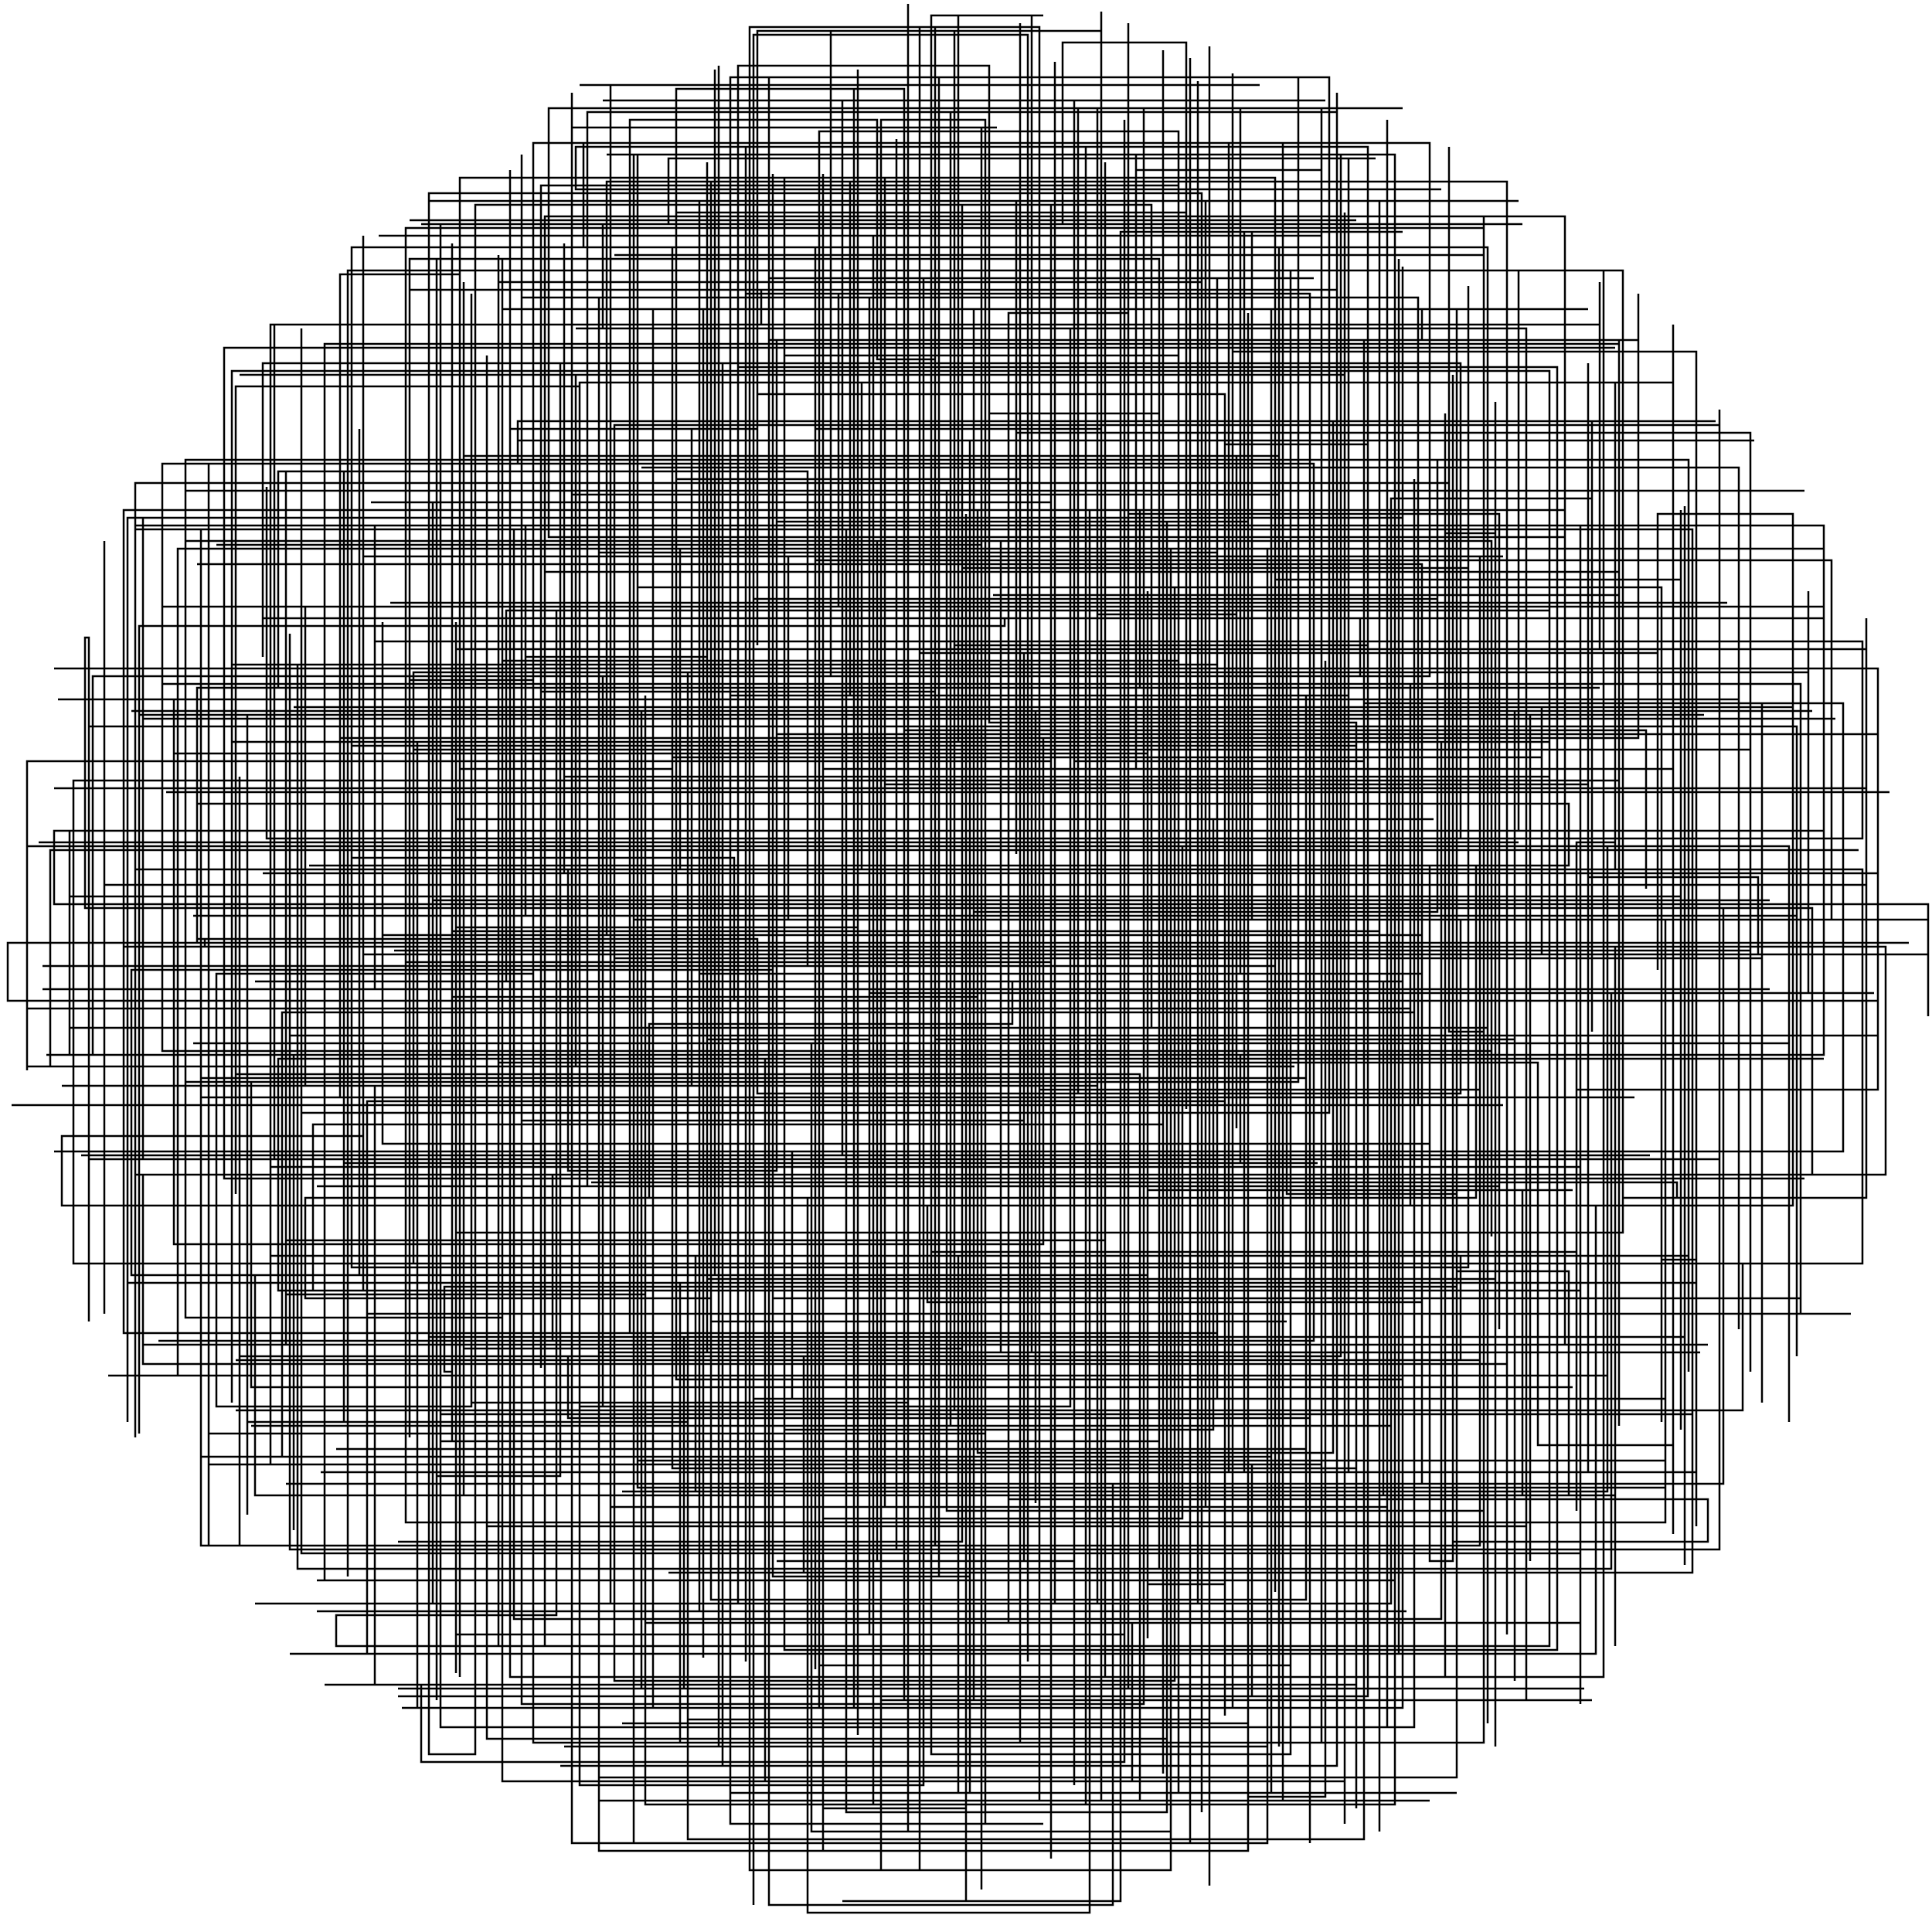 <?xml version="1.0" encoding="utf-8" ?>
<svg baseProfile="tiny" fill="none" height="500" stroke="black" stroke-opacity="1.0" stroke-width="0.5" version="1.2" width="500" xmlns="http://www.w3.org/2000/svg" xmlns:ev="http://www.w3.org/2001/xml-events" xmlns:xlink="http://www.w3.org/1999/xlink"><defs /><polyline points="433,397 433,84 433,149 433,99 388,99 318,99 150,99 150,103 150,462 239,462 239,131 239,346 239,72 220,72 220,180 220,47 278,47 278,107 256,107 300,107 300,373 298,373 114,373 278,373 278,173 14,173 97,173 97,166 143,166 482,166 482,217 297,217 297,330 34,330 34,251 200,251 126,251 126,279 126,92 126,254 224,254 200,254 200,336 356,336 415,336 466,336 355,336 445,336 445,369 445,340 95,340 479,340 466,340 466,314 466,177 315,177 315,172 60,172 60,192 368,192 368,337 240,337 240,312 143,312 365,312 365,250 365,177 365,261 7,261 7,232 7,246 7,277 7,197 272,197 272,130 96,130 112,130 112,410 112,205 84,205 482,205 461,205 249,205 249,348 372,348 442,348 150,348 150,399 144,399 144,172 144,402 144,184 469,184 34,184 166,184 166,367 166,365 438,365 438,137 345,137 133,137 133,419 239,419 139,419 331,419 331,128 148,128 148,346 148,296 99,296 99,161 99,266 99,185 99,230 99,242 200,242 157,242 157,78 157,47 216,47 390,47 390,423 390,143 390,353 37,353 37,304 107,304 107,194 137,194 206,194 453,194 453,352 453,355 453,112 431,112 263,112 337,112 393,112 393,70 393,215 251,215 251,206 251,159 251,437 251,161 251,233 356,233 274,233 164,233 458,233 112,233 112,268 222,268 291,268 291,421 291,453 291,31 291,134 291,262 291,456 255,456 255,371 54,371 54,379 304,379 70,379 70,249 70,266 298,266 298,53 146,53 228,53 228,317 228,247 228,361 228,199 228,304 143,304 143,347 41,347 340,347 340,120 42,120 42,272 386,272 386,320 386,140 227,140 227,233 227,404 228,404 228,406 228,217 378,217 378,94 68,94 68,170 68,160 426,160 352,160 352,175 300,175 300,304 300,224 370,224 370,296 228,296 150,296 141,296 141,140 141,399 210,399 103,399 249,399 249,268 292,268 292,120 156,120 261,120 134,120 134,109 444,109 316,109 328,109 345,109 345,376 253,376 253,228 253,132 91,132 373,132 152,132 32,132 32,275 32,312 32,345 315,345 315,258 315,153 315,362 431,362 205,362 205,298 14,298 477,298 477,182 353,182 456,182 456,363 456,248 249,248 249,53 272,53 272,481 272,298 292,298 292,395 292,7 292,379 342,379 324,379 324,439 156,439 115,439 103,439 354,439 354,157 266,157 266,430 266,9 195,9 195,210 195,467 361,467 361,409 84,409 84,89 419,89 419,88 419,154 304,154 304,342 304,283 285,283 279,283 279,28 363,28 329,28 142,28 142,139 405,139 405,110 405,56 199,56 199,493 288,493 288,384 80,384 252,384 261,384 261,388 442,388 442,399 376,399 376,97 376,404 370,404 370,257 362,257 362,168 483,168 483,229 70,229 70,302 409,302 293,302 155,302 155,452 146,452 192,452 167,452 167,335 165,335 134,335 74,335 74,284 74,122 80,122 89,122 89,368 89,215 14,215 14,234 499,234 499,263 499,238 324,238 324,60 324,146 51,146 65,146 368,146 368,300 368,252 181,252 321,252 321,28 296,28 296,248 415,248 415,324 415,179 415,175 415,434 288,434 132,434 132,44 132,229 293,229 120,229 120,73 120,78 120,266 385,266 385,84 70,84 70,325 278,325 378,325 378,352 285,352 206,352 194,352 383,352 247,352 247,256 11,256 74,256 458,256 113,256 97,256 97,136 182,136 182,242 368,242 368,384 278,384 278,404 201,404 265,404 265,267 265,169 429,169 429,251 429,133 464,133 464,312 215,312 98,312 16,312 16,294 94,294 94,61 94,163 94,142 384,142 384,401 445,401 445,359 445,204 445,300 292,300 233,300 232,300 232,165 232,68 232,374 232,36 232,401 317,401 272,401 172,401 84,401 436,401 436,405 436,131 436,346 238,346 238,365 238,456 290,456 170,456 109,456 109,436 163,436 208,436 84,436 297,436 351,436 219,436 219,415 219,137 219,469 302,469 302,184 293,184 277,184 63,184 118,184 433,184 288,184 312,184 312,202 312,52 393,52 111,52 111,427 111,205 111,343 111,384 124,384 74,384 446,384 446,235 125,235 424,235 403,235 354,235 22,235 22,165 23,165 23,196 23,342 23,300 71,300 71,84 102,84 393,84 414,84 414,73 414,168 156,168 118,168 118,319 293,319 420,319 420,70 90,70 90,408 90,302 384,302 384,195 384,391 331,391 245,391 245,127 245,386 245,215 156,215 156,364 156,195 156,175 159,175 148,175 148,185 148,24 148,477 300,477 308,477 308,15 308,92 308,22 240,22 150,22 290,22 177,22 215,22 188,22 326,22 316,22 158,22 158,60 158,300 97,300 97,436 97,301 97,281 284,281 79,281 79,157 79,253 79,185 212,185 212,431 334,431 334,113 334,330 334,88 353,88 353,476 285,476 178,476 178,394 119,394 119,259 119,71 88,71 88,284 88,228 88,191 424,191 424,76 424,88 201,88 201,303 147,303 147,225 248,225 482,225 482,327 69,327 437,327 437,355 437,119 155,119 155,460 339,460 377,460 377,80 411,80 329,80 329,464 329,236 329,152 219,152 165,152 347,152 267,152 267,9 267,4 267,265 267,173 267,350 267,158 267,152 193,152 193,38 281,38 281,419 373,419 373,192 136,192 265,192 225,192 108,192 108,290 108,442 319,442 319,377 319,19 319,91 439,91 439,326 430,326 430,368 430,267 430,152 304,152 304,435 159,435 159,370 159,372 159,110 421,110 445,110 445,350 445,144 445,246 267,246 143,246 146,246 439,246 439,246 439,312 413,312 413,428 75,428 95,428 95,285 292,285 292,284 391,284 423,284 70,284 70,375 70,219 70,329 70,152 70,136 310,136 270,136 411,136 411,381 411,94 411,110 411,227 455,227 455,247 499,247 407,247 94,247 253,247 253,375 229,375 87,375 338,375 338,279 52,279 52,385 52,137 52,400 156,400 71,400 296,400 296,183 296,404 296,64 110,64 247,64 91,64 91,222 190,222 190,259 438,259 13,259 247,259 186,259 260,259 302,259 400,259 2,259 2,256 2,244 166,244 166,370 166,437 166,348 390,348 255,348 37,348 385,348 381,348 198,348 198,330 185,330 185,18 185,21 185,85 373,85 307,85 277,85 277,148 141,148 419,148 395,148 395,317 395,395 126,395 126,219 416,219 416,386 161,386 180,386 180,325 437,325 437,215 118,215 374,215 346,215 346,457 145,457 194,457 194,342 333,342 227,342 227,248 227,173 486,173 486,226 68,226 426,226 426,230 426,189 234,189 234,23 208,23 191,23 191,415 353,415 126,415 273,415 273,16 273,276 335,276 149,276 149,118 149,138 149,97 62,97 348,97 348,379 348,461 348,68 348,55 348,275 129,275 129,362 129,73 136,73 311,73 311,244 205,244 51,244 51,178 295,178 295,132 401,132 401,158 144,158 144,234 164,234 166,234 132,234 430,234 482,234 144,234 144,300 228,300 234,300 234,161 234,440 356,440 318,440 272,440 340,440 228,440 403,440 252,440 252,436 252,80 248,80 317,80 152,80 152,282 152,219 328,219 328,166 328,359 407,359 65,359 65,280 65,327 19,327 19,202 419,202 419,369 419,296 419,98 419,145 419,244 469,244 469,304 469,235 301,235 301,386 301,291 81,291 81,334 308,334 138,334 409,334 369,334 103,334 72,334 72,274 313,274 244,274 377,274 306,274 463,274 472,274 414,274 256,274 76,274 76,396 76,273 113,273 407,273 69,273 107,273 107,327 388,327 388,344 388,133 292,133 292,376 301,376 301,459 301,375 301,250 11,250 330,250 330,375 330,150 435,150 435,132 435,370 435,281 435,232 18,232 18,266 315,266 329,266 329,296 213,296 213,45 213,409 82,409 334,409 334,419 139,419 300,419 323,419 323,81 323,301 323,376 323,426 323,85 156,85 156,58 109,58 275,58 275,11 277,11 295,11 307,11 307,218 81,218 393,218 10,218 348,218 348,250 348,160 348,472 348,361 348,396 348,184 348,169 348,291 348,451 348,77 135,77 135,263 135,151 135,404 135,171 135,72 135,286 135,40 135,64 135,149 135,194 135,99 135,441 296,441 296,416 296,273 296,44 296,416 296,120 296,417 356,417 82,417 205,417 154,417 364,417 199,417 199,274 199,325 199,20 264,20 214,20 189,20 189,195 189,22 189,57 189,464 204,464 251,464 251,114 401,114 134,114 454,114 346,114 346,249 346,182 346,38 255,38 285,38 285,3 285,78 285,403 285,183 253,183 253,258 117,258 117,256 387,256 387,452 387,247 387,104 387,331 199,331 183,331 183,42 183,170 136,170 136,136 35,136 35,372 35,252 35,137 159,137 79,137 211,137 163,137 163,228 163,275 174,275 351,275 398,275 398,320 398,373 398,374 433,374 433,199 213,199 213,479 213,166 319,166 137,166 220,166 175,166 175,57 179,57 351,57 220,57 106,57 106,57 263,57 263,221 263,52 175,52 175,23 221,23 221,321 241,321 74,321 115,321 286,321 286,66 286,42 286,47 387,47 186,47 186,378 186,452 201,452 328,452 328,263 328,142 328,327 32,327 443,327 26,327 325,327 338,327 147,327 40,327 451,327 451,365 290,365 290,376 290,220 320,220 430,220 294,220 270,220 13,220 13,252 13,276 38,276 155,276 7,276 7,255 7,219 134,219 355,219 193,219 348,219 268,219 418,219 62,219 62,201 62,212 62,300 62,264 62,264 62,351 255,351 147,351 147,367 339,367 331,367 331,103 331,142 46,142 46,356 28,356 42,356 275,356 416,356 331,356 331,452 331,64 331,130 331,212 331,118 121,118 246,118 246,369 65,369 360,369 298,369 292,369 292,183 381,183 250,183 436,183 245,183 395,183 203,183 203,46 330,46 330,299 78,299 21,299 130,299 130,252 130,461 348,461 272,461 219,461 219,259 486,259 486,282 408,282 408,391 408,218 418,218 418,225 418,99 272,99 272,262 272,396 272,177 42,177 413,177 352,177 155,177 155,77 311,77 311,415 112,415 112,232 403,232 403,364 403,165 403,125 403,172 403,208 403,245 418,245 418,426 418,387 66,387 66,330 90,330 252,330 252,236 372,236 372,119 372,155 195,155 195,133 195,493 195,53 227,53 123,53 123,251 123,454 111,454 111,50 311,50 311,446 219,446 161,446 323,446 264,446 264,200 264,37 264,451 264,420 167,420 194,420 213,420 409,420 409,441 409,244 111,244 111,405 111,346 395,346 265,346 265,173 265,290 135,290 135,70 407,70 212,70 212,324 212,85 183,85 183,350 440,350 259,350 259,140 48,140 333,140 333,309 377,309 377,329 406,329 406,387 99,387 87,387 358,387 358,254 262,254 262,265 168,265 168,310 209,310 209,495 282,495 282,132 405,132 405,348 74,348 74,156 74,136 472,136 472,273 96,273 183,273 183,269 225,269 225,119 211,119 211,303 211,149 211,432 211,111 285,111 285,287 285,95 348,95 251,95 247,95 247,167 354,167 354,38 149,38 149,49 373,49 203,49 203,100 203,427 403,427 403,142 205,142 202,142 164,142 277,142 277,244 282,244 18,244 277,244 277,245 277,364 150,364 150,446 150,100 61,100 61,309 61,126 61,284 61,278 279,278 295,278 295,466 332,466 332,37 332,379 332,211 332,307 269,307 95,307 152,307 152,29 346,29 346,191 346,24 346,75 158,75 247,75 106,75 197,75 197,84 372,84 175,84 349,84 265,84 247,84 247,186 194,186 260,186 104,186 37,186 37,134 37,300 232,300 401,300 401,192 223,192 223,99 223,225 212,225 243,225 243,357 243,251 243,20 243,408 241,408 241,20 241,415 360,415 360,129 412,129 412,267 412,109 412,205 344,205 43,205 448,205 62,205 62,400 57,400 383,400 383,144 204,144 204,224 406,224 406,208 246,208 207,208 301,208 51,208 51,243 140,243 140,354 140,322 140,192 248,192 248,4 270,4 241,4 241,4 241,454 334,454 334,70 329,70 108,70 415,70 415,205 489,205 242,205 242,179 140,179 140,204 140,48 305,48 305,215 18,215 18,273 24,273 24,175 162,175 250,175 250,468 213,468 213,393 306,393 306,219 144,219 144,412 144,229 144,418 87,418 87,426 314,426 279,426 141,426 141,134 141,90 137,90 418,90 58,90 58,305 432,305 467,305 235,305 357,305 357,103 357,474 357,204 357,306 153,306 434,306 434,310 420,310 483,310 483,258 483,160 483,161 483,204 14,204 69,204 69,126 69,217 368,217 393,217 315,217 315,254 315,138 315,197 315,72 315,143 155,143 155,96 261,96 261,420 311,420 268,420 293,420 293,461 198,461 198,274 198,286 234,286 3,286 28,286 389,286 217,286 307,286 307,287 307,55 175,55 175,357 363,357 363,213 363,181 199,181 199,88 361,88 361,421 361,455 361,104 361,40 288,40 157,40 175,40 347,40 347,351 208,351 208,407 173,407 407,407 275,407 438,407 438,158 438,366 149,366 372,366 318,366 318,37 151,37 151,64 174,64 174,199 174,199 119,199 119,348 119,434 119,46 197,46 229,46 229,390 359,390 158,390 312,390 312,94 152,94 219,94 327,94 109,94 142,94 187,94 187,448 187,393 187,457 187,237 50,237 94,237 94,334 94,144 389,144 257,144 216,144 339,144 339,312 339,477 339,76 193,76 217,76 217,157 322,157 305,157 305,171 130,171 130,143 130,87 130,91 130,67 167,67 279,67 106,67 106,372 106,127 106,236 106,176 138,176 138,365 61,365 111,365 442,365 97,365 295,365 366,365 366,423 366,447 114,447 114,98 114,419 114,290 114,261 114,58 114,389 114,366 268,366 268,243 268,224 80,224 382,224 382,310 79,310 79,336 184,336 184,342 268,342 268,389 268,184 206,184 175,184 357,184 357,241 117,241 117,98 117,373 117,252 117,278 117,68 117,63 117,315 117,355 115,355 115,333 377,333 195,333 195,362 322,362 305,362 305,202 305,42 305,92 203,92 203,370 314,370 314,212 371,212 118,212 118,161 118,317 118,230 118,240 125,240 222,240 222,449 222,371 222,380 222,354 222,18 222,188 23,188 465,188 465,351 465,237 136,237 136,141 56,141 254,141 126,141 126,450 181,450 302,450 302,135 302,346 353,346 177,346 177,437 170,437 410,437 315,437 331,437 103,437 292,437 292,6 292,57 292,81 261,81 261,388 261,159 261,381 271,381 256,381 102,381 83,381 127,381 318,381 318,37 138,37 138,84 138,252 129,252 56,252 56,325 56,364 93,364 122,364 122,76 122,363 235,363 235,138 235,1 235,432 235,474 303,474 210,474 210,323 210,270 278,270 278,462 278,26 258,26 156,26 223,26 343,26 218,26 218,299 427,299 120,299 120,387 152,387 217,387 394,387 394,308 356,308 297,308 321,308 407,308 384,308 384,110 384,66 159,66 281,66 200,66 200,45 200,388 200,408 251,408 251,417 363,417 363,302 363,69 363,101 363,397 363,100 363,117 363,254 66,254 131,254 131,158 196,158 196,102 287,102 317,102 317,416 317,410 297,410 297,327 297,377 52,377 329,377 73,377 73,262 295,262 142,262 366,262 366,419 366,124 366,365 396,365 396,185 96,185 36,185 36,371 36,162 260,162 260,160 129,160 129,66 129,426 329,426 135,426 135,402 254,402 254,215 254,51 254,173 141,173 141,56 384,56 384,406 384,321 384,451 297,451 186,451 186,17 186,38 186,244 494,244 226,244 226,285 226,61 98,61 126,61 342,61 342,61 324,61 324,72 340,72 199,72 199,304 35,304 488,304 488,245 325,245 107,245 107,272 107,246 453,246 102,246 159,246 159,248 422,248 403,248 403,314 403,341 403,205 403,326 403,245 420,245 53,245 53,243 196,243 196,283 378,283 378,238 474,238 474,179 474,145 229,145 211,145 211,64 385,64 385,412 385,426 385,337 385,440 385,350 385,446 385,306 363,306 185,306 200,306 246,306 246,29 193,29 242,29 242,400 242,164 242,269 392,269 392,325 392,435 392,184 73,184 66,184 359,184 359,31 359,138 359,307 359,447 359,125 375,125 375,267 384,267 384,437 384,59 122,59 273,59 291,59 105,59 105,288 105,394 280,394 431,394 431,383 431,238 371,238 164,238 204,238 204,180 349,180 349,41 356,41 173,41 173,58 394,58 289,58 243,58 243,206 243,72 243,88 243,128 243,160 247,160 472,160 472,229 134,229 102,229 200,229 27,229 27,140 27,284 27,340 27,301 27,215 314,215 472,215 472,273 472,157 317,157 96,157 246,157 42,157 193,157 193,430 193,120 54,120 54,147 54,262 54,189 54,400 54,281 54,134 363,134 363,442 212,442 212,34 305,34 305,367 305,464 377,464 248,464 248,325 248,415 158,415 158,377 158,281 16,281 179,281 179,111 132,111 196,111 196,121 196,167 196,8 273,8 247,8 247,365 71,365 178,365 178,427 178,174 275,174 395,174 395,334 182,334 182,142 182,429 182,350 155,350 194,350 194,7 264,7 214,7 229,7 250,7 242,7 242,8 242,249 242,170 242,122 242,93 227,93 227,31 163,31 163,345 163,33 148,33 258,33 254,33 254,489 254,345 254,199 254,85 315,85 249,85 149,85 314,85 340,85 395,85 395,199 219,199 294,199 294,40 294,44 342,44 342,41 342,451 342,333 342,270 50,270 463,270 463,368 463,219 203,219 203,420 313,420 313,37 370,37 370,175 48,175 35,175 354,175 215,175 215,8 285,8 285,285 317,285 317,444 317,115 354,115 354,263 354,434 247,434 405,434 286,434 286,312 396,312 396,404 396,342 396,273 64,273 125,273 12,273 67,273 321,273 321,301 89,301 228,301 228,484 228,31 255,31 255,271 255,214 255,472 270,472 189,472 189,216 189,180 338,180 338,414 184,414 184,401 184,47 270,47 160,47 349,47 349,381 349,91 349,268 307,268 370,268 370,388 362,388 343,388 343,171 343,417 179,417 181,417 181,52 272,52 345,52 245,52 357,52 357,381 122,381 439,381 439,395 439,108 439,332 191,332 191,140 48,140 48,222 48,185 441,185 353,185 353,197 278,197 278,312 445,312 445,335 445,149 445,106 445,244 478,244 354,244 226,244 226,423 226,467 167,467 167,247 167,180 167,268 75,268 75,164 75,394 75,401 310,401 310,21 310,415 66,415 290,415 333,415 284,415 284,28 284,130 284,159 320,159 320,292 320,118 120,118 120,349 249,349 249,222 249,147 380,147 380,126 380,74 380,328 91,328 91,119 267,119 269,119 269,288 269,372 269,114 269,312 269,443 269,282 383,282 343,282 343,327 343,465 341,465 335,465 323,465 323,135 201,135 201,190 486,190 486,186 486,268 311,268 324,268 93,268 93,111 93,330 221,330 221,88 368,88 368,80 182,80 182,186 334,186 185,186 475,186 74,186 372,186 181,186 165,186 165,385 365,385 431,385 431,378 165,378 165,40 285,40 285,466 370,466 333,466 155,466 269,466 269,247 336,247 399,247 399,183 464,183 76,183 241,183 323,183 397,183 349,183 269,183 269,301 341,301 269,301 269,7 238,7 238,484 238,129 238,169 403,169 403,95 191,95 191,17 256,17 256,187 351,187 351,257 417,257 417,406 205,406 133,406 415,406 77,406 77,250 77,172 77,352 61,352 301,352 301,91 301,13 301,205 129,205 340,205 340,234 495,234 376,234 269,234 148,234 328,234 328,220 328,325 328,435 328,477 164,477 164,40 164,400 241,400 241,404 241,324 408,324 264,324 264,7 264,301 264,79 264,167 264,6 264,136 264,124 175,124 175,54 175,28 342,28 342,168 401,168 401,336 401,426 171,426 267,426 143,426 155,426 155,479 179,479 210,479 281,479 196,479 323,479 323,247 362,247 362,285 362,155 362,170 362,131 362,393 362,385 362,301 362,428 362,82 362,67 362,146 60,146 60,363 60,114 60,100 60,359 60,96 401,96 401,201 146,201 146,142 472,142 176,142 176,225 451,225 362,225 35,225 35,357 35,125 349,125 360,125 214,125 61,125 61,178 367,178 367,286 367,202 367,136 367,77 225,77 225,236 225,423 225,257 485,257 354,257 468,257 468,153 468,174 221,174 107,174 107,226 262,226 375,226 146,226 146,63 146,182 146,204 435,204 350,204 459,204 118,204 118,423 119,423 291,423 291,174 291,31 291,262 266,262 241,262 241,60 241,203 269,203 411,203 411,203 278,203 229,203 229,250 209,250 209,122 72,122 72,178 414,178 330,178 330,412 330,134 244,134 161,134 362,134 105,134 33,134 33,368 33,332 198,332 176,332 176,451 327,451 138,451 138,156 138,77 359,77 359,284 359,304 383,304 163,304 318,304 235,304 220,304 291,304 291,423 291,173 291,128 291,245 32,245 52,245 52,376 52,284 376,284 376,154 257,154 374,154 374,434 374,107 374,138 387,138 387,394 212,394 212,422 212,156 101,156 447,156 397,156 297,156 297,385 297,153 297,424 297,195 45,195 270,195 270,191 270,322 226,322 243,322 45,322 45,200 45,198 45,181 211,181 417,181 15,181 201,181 129,181 450,181 450,344 450,121 295,121 166,121 194,121 194,484 303,484 303,142 240,142 235,142 375,142 375,60 375,138 375,38 375,185 289,185 64,185 64,392 64,368 178,368 178,445 313,445 313,488 313,12 313,167 313,136 440,136 409,136 409,402 78,402 78,85 78,397 78,288 344,288 344,20 258,20 336,20 336,280 48,280 48,234 48,154 48,341 130,341 130,278 130,80 169,80 169,442 247,442 104,442 221,442 221,202 268,202 399,202 399,196 174,196 174,380 351,380 351,364 351,453 351,468 351,193 91,193 149,193 300,193 300,94 300,140 300,406 300,67 113,67 113,440 113,196 113,304 113,291 113,382 145,382 145,94 145,381 322,381 322,60 363,60 290,60 290,153 290,492 218,492 218,492 260,492 258,492 250,492 250,133 250,334 395,334 395,440 412,440 283,440 317,440 317,217 317,359 317,301 317,138 317,227 317,186 194,186 281,186 281,284 281,467 281,356 281,127 467,127 48,127 48,218 48,119 293,119 223,119 167,119 409,119 227,119 272,119 272,249 105,249 105,307 119,307 388,307 82,307 100,307 188,307 318,307 311,307 311,469 311,185 311,220 372,220 481,220 118,220 118,433" /></svg>
